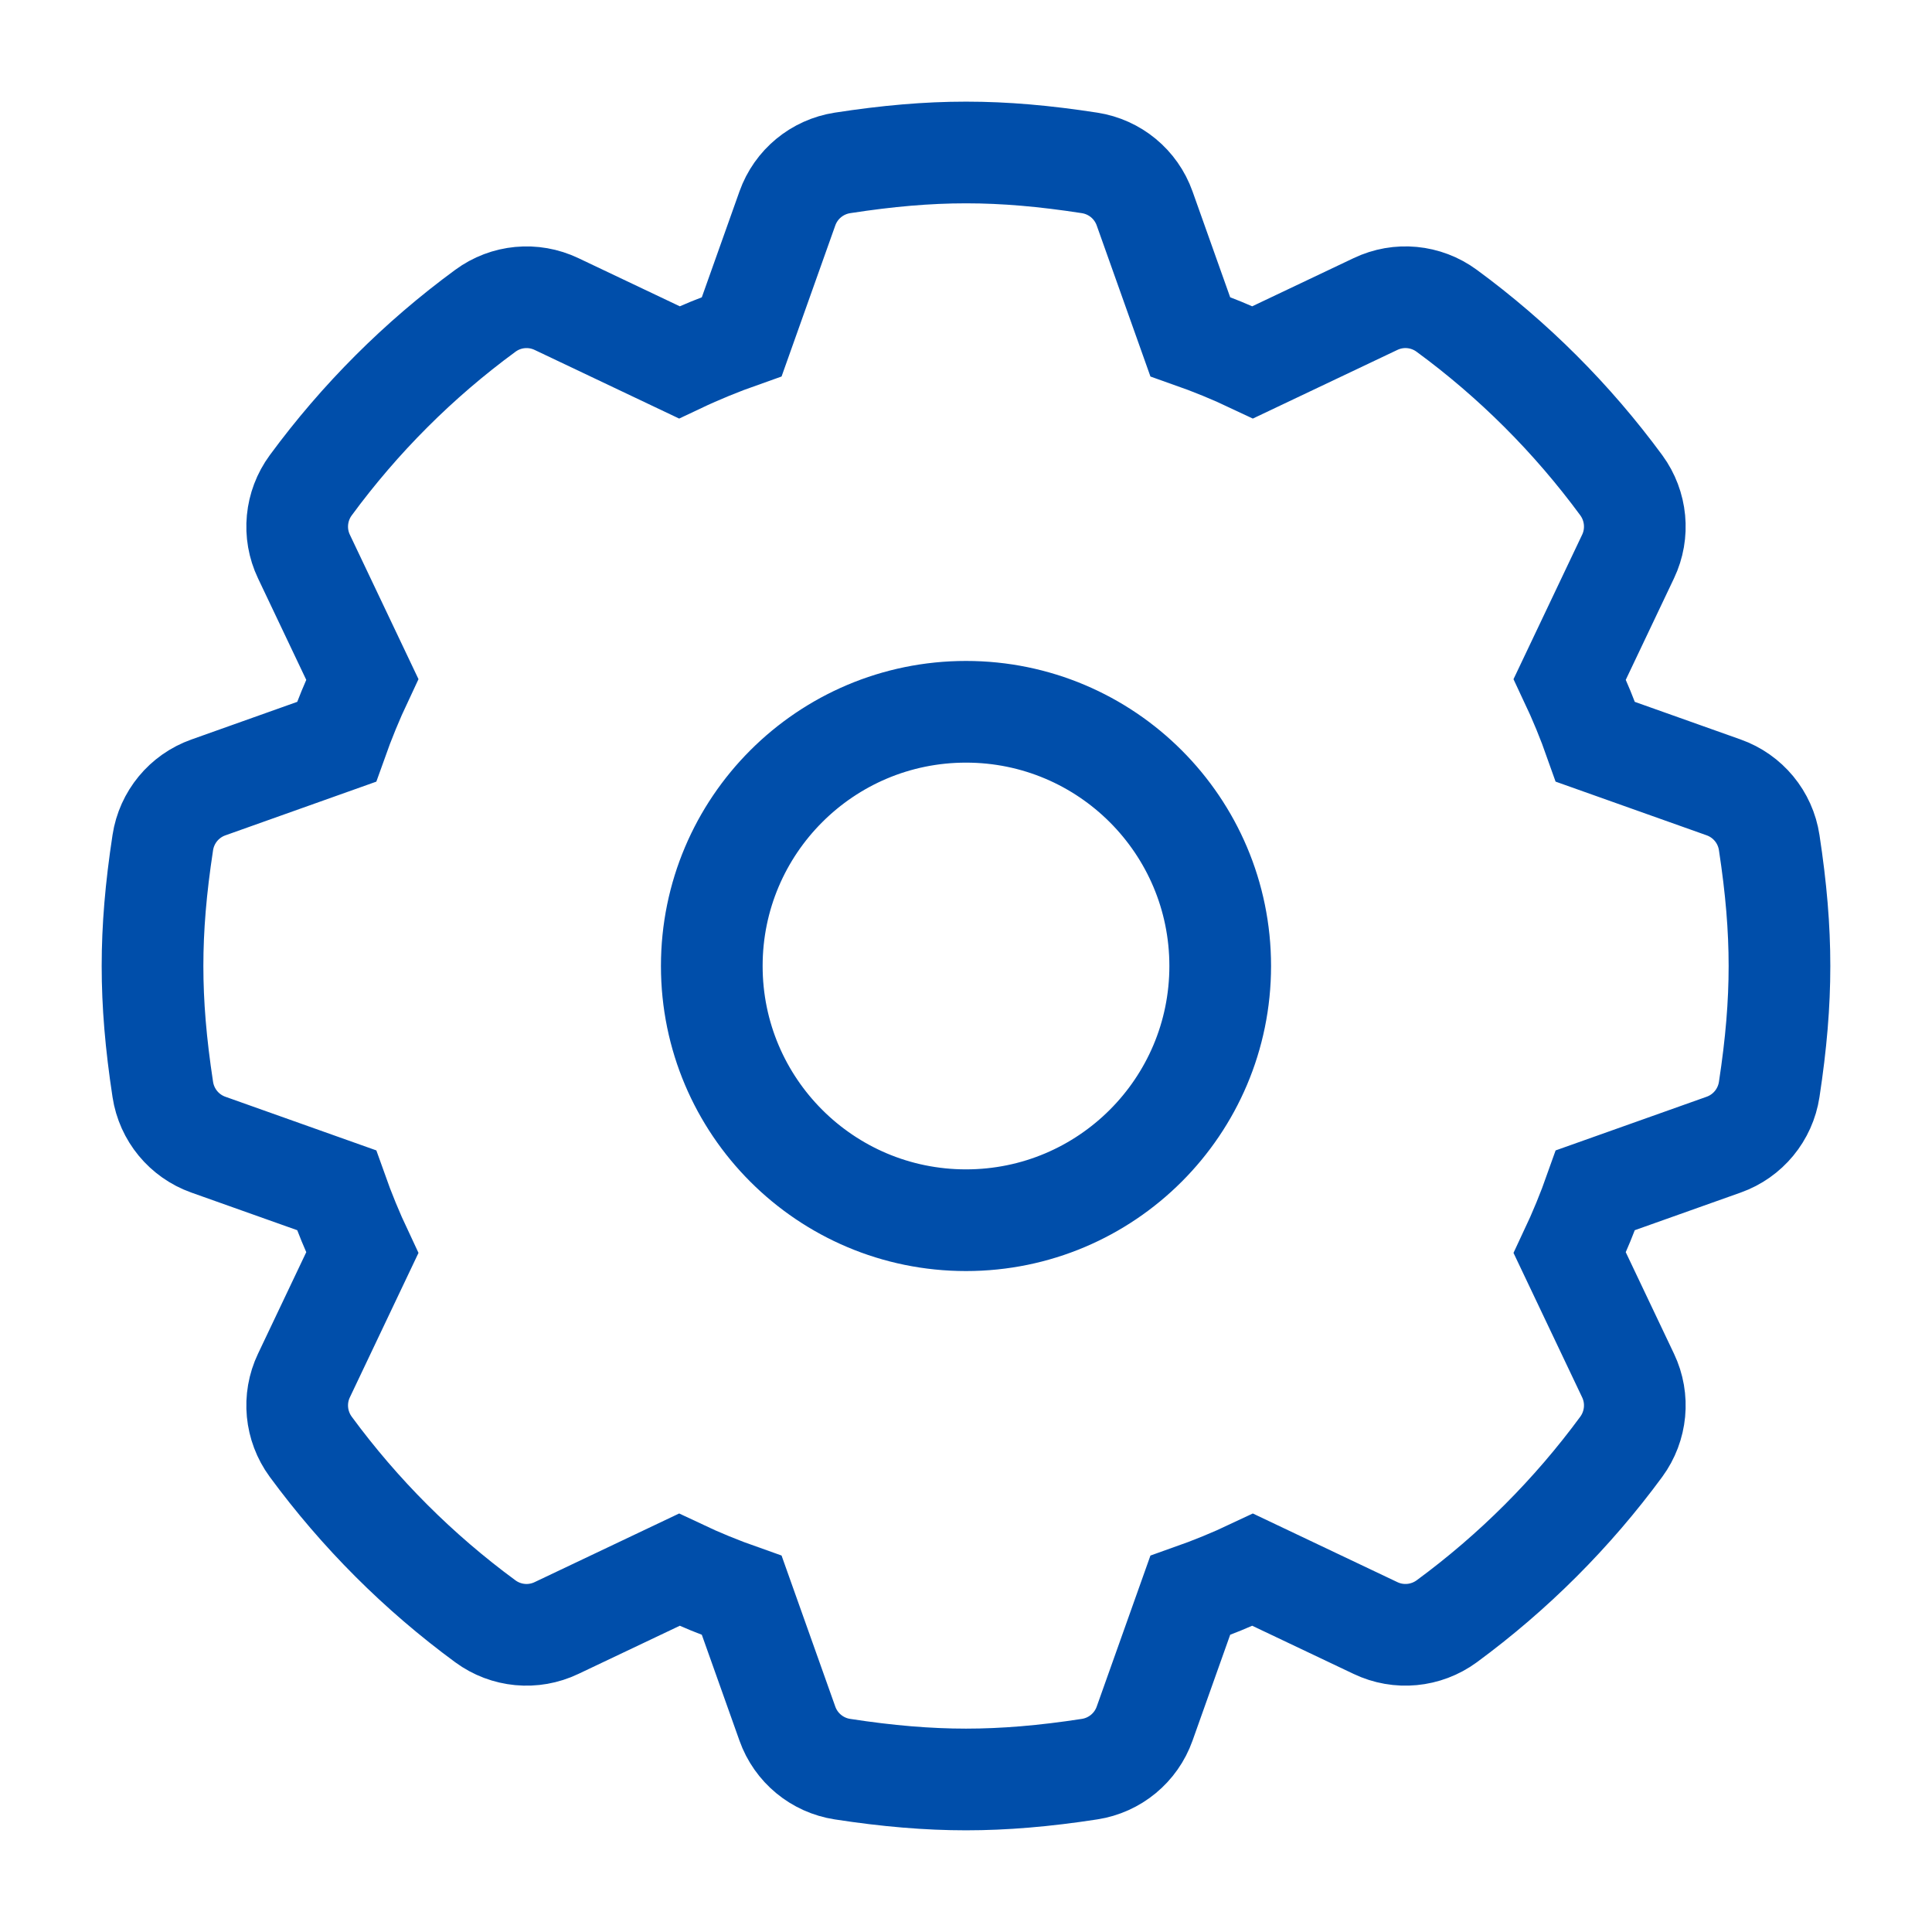 <svg 
 xmlns="http://www.w3.org/2000/svg"
 xmlns:xlink="http://www.w3.org/1999/xlink"
 width="38px" height="38px">
<path fill-rule="evenodd"  stroke-width="2px" stroke="rgb(0, 78, 170)" fill-opacity="0" fill="rgb(151, 45, 127)"
 d="M34.798,21.428 C34.722,21.928 34.378,22.345 33.902,22.514 L31.381,23.410 C31.232,23.832 31.062,24.244 30.875,24.641 L32.022,27.055 C32.239,27.510 32.187,28.048 31.889,28.455 C30.925,29.767 29.770,30.922 28.455,31.889 C28.048,32.187 27.510,32.239 27.054,32.021 L24.641,30.875 C24.244,31.063 23.832,31.231 23.410,31.380 L22.513,33.902 C22.344,34.377 21.928,34.721 21.429,34.797 C20.543,34.934 19.748,35.000 19.000,35.000 C18.252,35.000 17.457,34.934 16.571,34.797 C16.072,34.721 15.656,34.377 15.487,33.902 L14.590,31.380 C14.167,31.231 13.756,31.063 13.359,30.875 L10.946,32.021 C10.490,32.239 9.953,32.188 9.546,31.889 C8.232,30.924 7.077,29.769 6.111,28.455 C5.813,28.048 5.761,27.510 5.978,27.055 L7.125,24.641 C6.938,24.244 6.769,23.833 6.619,23.410 L4.098,22.514 C3.622,22.345 3.278,21.928 3.202,21.428 C3.064,20.525 3.000,19.753 3.000,19.000 C3.000,18.247 3.064,17.476 3.202,16.573 C3.278,16.074 3.622,15.657 4.098,15.488 L6.619,14.591 C6.769,14.169 6.938,13.757 7.125,13.360 L5.978,10.946 C5.761,10.491 5.813,9.952 6.112,9.545 C7.079,8.230 8.234,7.075 9.546,6.113 C9.953,5.813 10.490,5.763 10.946,5.980 L13.359,7.126 C13.756,6.938 14.168,6.770 14.590,6.621 L15.487,4.099 C15.656,3.624 16.072,3.281 16.571,3.204 C18.346,2.931 19.657,2.931 21.430,3.204 C21.929,3.281 22.344,3.624 22.513,4.099 L23.410,6.621 C23.833,6.770 24.244,6.938 24.641,7.126 L27.054,5.980 C27.510,5.762 28.047,5.813 28.455,6.113 C29.766,7.075 30.922,8.230 31.889,9.545 C32.187,9.952 32.239,10.491 32.022,10.946 L30.875,13.360 C31.063,13.758 31.232,14.168 31.381,14.591 L33.902,15.487 C34.378,15.656 34.723,16.073 34.798,16.573 C34.936,17.476 35.000,18.248 35.000,19.000 C35.000,19.753 34.936,20.525 34.798,21.428 ZM19.000,14.000 C16.239,14.000 14.000,16.239 14.000,19.000 C14.000,21.761 16.239,24.000 19.000,24.000 C21.761,24.000 24.000,21.761 24.000,19.000 C24.000,16.239 21.761,14.000 19.000,14.000 Z"/>
</svg>
